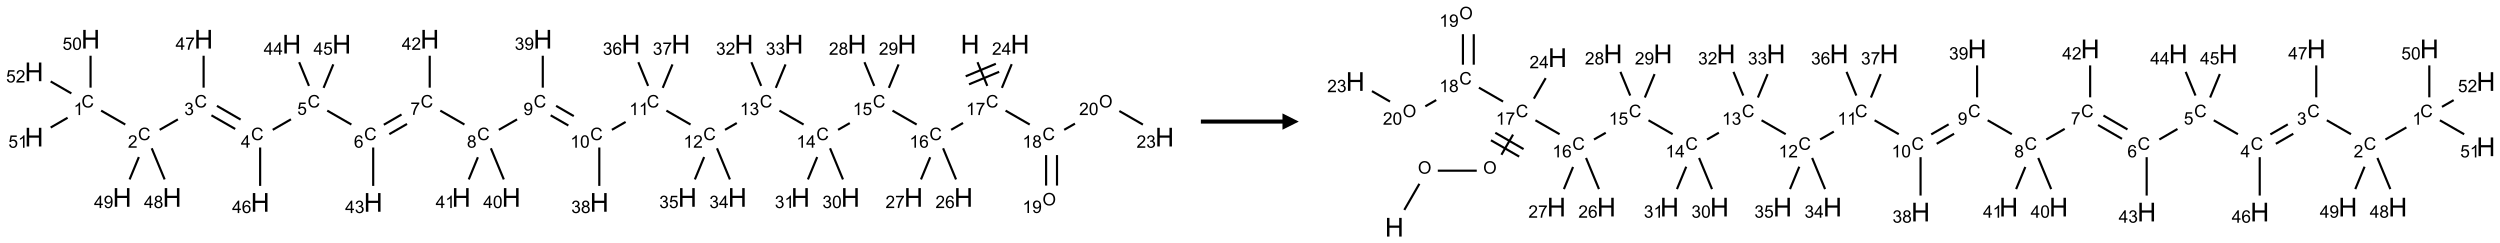<?xml version="1.0" encoding="UTF-8"?>
<svg xmlns="http://www.w3.org/2000/svg" xmlns:xlink="http://www.w3.org/1999/xlink" width="1532" height="149" viewBox="0 0 1532 149">
<defs>
<g>
<g id="glyph-0-0">
<path d="M 2 0 L 2 -10 L 10 -10 L 10 0 Z M 2.25 -0.25 L 9.75 -0.25 L 9.75 -9.75 L 2.25 -9.75 Z M 2.25 -0.25 "/>
</g>
<g id="glyph-0-1">
<path d="M 1.281 0 L 1.281 -11.453 L 2.797 -11.453 L 2.797 -6.75 L 8.75 -6.75 L 8.75 -11.453 L 10.266 -11.453 L 10.266 0 L 8.75 0 L 8.75 -5.398 L 2.797 -5.398 L 2.797 0 Z M 1.281 0 "/>
</g>
<g id="glyph-1-0">
<path d="M 1.332 0 L 1.332 -6.668 L 6.668 -6.668 L 6.668 0 Z M 1.5 -0.168 L 6.5 -0.168 L 6.5 -6.5 L 1.5 -6.5 Z M 1.5 -0.168 "/>
</g>
<g id="glyph-1-1">
<path d="M 6.27 -2.676 L 7.281 -2.422 C 7.07 -1.594 6.688 -0.961 6.137 -0.523 C 5.586 -0.086 4.914 0.129 4.121 0.129 C 3.297 0.129 2.629 -0.039 2.113 -0.371 C 1.598 -0.707 1.203 -1.191 0.934 -1.828 C 0.664 -2.465 0.531 -3.145 0.531 -3.875 C 0.531 -4.672 0.684 -5.363 0.988 -5.957 C 1.293 -6.547 1.723 -6.996 2.285 -7.305 C 2.844 -7.613 3.461 -7.766 4.137 -7.766 C 4.898 -7.766 5.543 -7.57 6.062 -7.184 C 6.582 -6.793 6.945 -6.246 7.152 -5.543 L 6.156 -5.309 C 5.98 -5.863 5.723 -6.266 5.387 -6.52 C 5.051 -6.773 4.625 -6.902 4.113 -6.902 C 3.527 -6.902 3.039 -6.762 2.645 -6.48 C 2.25 -6.199 1.973 -5.82 1.812 -5.348 C 1.652 -4.871 1.574 -4.383 1.574 -3.879 C 1.574 -3.23 1.668 -2.664 1.855 -2.18 C 2.047 -1.695 2.34 -1.332 2.738 -1.094 C 3.137 -0.855 3.57 -0.734 4.035 -0.734 C 4.602 -0.734 5.082 -0.898 5.473 -1.223 C 5.867 -1.551 6.133 -2.035 6.27 -2.676 Z M 6.27 -2.676 "/>
</g>
<g id="glyph-1-2">
<path d="M 3.973 0 L 3.035 0 L 3.035 -5.973 C 2.809 -5.758 2.516 -5.543 2.148 -5.328 C 1.781 -5.113 1.453 -4.953 1.16 -4.844 L 1.16 -5.75 C 1.684 -5.996 2.145 -6.297 2.535 -6.645 C 2.93 -6.996 3.207 -7.336 3.371 -7.668 L 3.973 -7.668 Z M 3.973 0 "/>
</g>
<g id="glyph-1-3">
<path d="M 0.504 -6.637 L 0.504 -7.535 L 5.449 -7.535 L 5.449 -6.809 C 4.961 -6.289 4.48 -5.602 4.004 -4.746 C 3.527 -3.887 3.156 -3.004 2.895 -2.098 C 2.707 -1.461 2.59 -0.762 2.535 0 L 1.574 0 C 1.582 -0.602 1.703 -1.328 1.926 -2.176 C 2.152 -3.027 2.477 -3.848 2.898 -4.637 C 3.32 -5.426 3.77 -6.094 4.246 -6.637 Z M 0.504 -6.637 "/>
</g>
<g id="glyph-1-4">
<path d="M 5.309 -5.766 L 4.375 -5.691 C 4.293 -6.059 4.172 -6.328 4.02 -6.496 C 3.766 -6.762 3.453 -6.895 3.082 -6.895 C 2.785 -6.895 2.523 -6.812 2.297 -6.645 C 2 -6.43 1.77 -6.117 1.598 -5.703 C 1.43 -5.289 1.34 -4.703 1.332 -3.938 C 1.559 -4.281 1.836 -4.535 2.16 -4.703 C 2.488 -4.871 2.828 -4.953 3.188 -4.953 C 3.812 -4.953 4.344 -4.723 4.785 -4.262 C 5.223 -3.801 5.441 -3.207 5.441 -2.48 C 5.441 -2 5.34 -1.555 5.133 -1.145 C 4.926 -0.73 4.641 -0.418 4.281 -0.199 C 3.922 0.02 3.512 0.129 3.051 0.129 C 2.27 0.129 1.633 -0.156 1.141 -0.73 C 0.648 -1.305 0.402 -2.254 0.402 -3.574 C 0.402 -5.051 0.672 -6.121 1.219 -6.793 C 1.695 -7.375 2.336 -7.668 3.141 -7.668 C 3.742 -7.668 4.234 -7.5 4.617 -7.16 C 5 -6.824 5.23 -6.359 5.309 -5.766 Z M 1.48 -2.473 C 1.48 -2.152 1.547 -1.844 1.684 -1.547 C 1.82 -1.25 2.016 -1.027 2.262 -0.871 C 2.508 -0.719 2.766 -0.641 3.035 -0.641 C 3.434 -0.641 3.773 -0.801 4.059 -1.121 C 4.344 -1.441 4.484 -1.875 4.484 -2.422 C 4.484 -2.949 4.344 -3.367 4.062 -3.668 C 3.781 -3.973 3.426 -4.125 3 -4.125 C 2.578 -4.125 2.219 -3.973 1.922 -3.668 C 1.625 -3.363 1.48 -2.969 1.48 -2.473 Z M 1.48 -2.473 "/>
</g>
<g id="glyph-1-5">
<path d="M 0.441 -2 L 1.426 -2.082 C 1.5 -1.605 1.668 -1.242 1.934 -1.004 C 2.199 -0.762 2.52 -0.641 2.895 -0.641 C 3.348 -0.641 3.73 -0.812 4.043 -1.152 C 4.355 -1.492 4.512 -1.941 4.512 -2.504 C 4.512 -3.039 4.359 -3.461 4.059 -3.77 C 3.758 -4.078 3.367 -4.234 2.879 -4.234 C 2.578 -4.234 2.305 -4.164 2.062 -4.027 C 1.82 -3.891 1.629 -3.715 1.488 -3.496 L 0.609 -3.609 L 1.348 -7.531 L 5.145 -7.531 L 5.145 -6.637 L 2.098 -6.637 L 1.688 -4.582 C 2.145 -4.902 2.625 -5.062 3.129 -5.062 C 3.797 -5.062 4.359 -4.832 4.816 -4.371 C 5.277 -3.91 5.504 -3.312 5.504 -2.59 C 5.504 -1.898 5.305 -1.301 4.902 -0.797 C 4.41 -0.18 3.742 0.129 2.895 0.129 C 2.199 0.129 1.633 -0.062 1.195 -0.453 C 0.758 -0.844 0.504 -1.359 0.441 -2 Z M 0.441 -2 "/>
</g>
<g id="glyph-1-6">
<path d="M 3.449 0 L 3.449 -1.828 L 0.137 -1.828 L 0.137 -2.688 L 3.621 -7.637 L 4.387 -7.637 L 4.387 -2.688 L 5.418 -2.688 L 5.418 -1.828 L 4.387 -1.828 L 4.387 0 Z M 3.449 -2.688 L 3.449 -6.129 L 1.059 -2.688 Z M 3.449 -2.688 "/>
</g>
<g id="glyph-1-7">
<path d="M 0.449 -2.016 L 1.387 -2.141 C 1.492 -1.609 1.676 -1.227 1.934 -0.992 C 2.191 -0.758 2.508 -0.641 2.879 -0.641 C 3.32 -0.641 3.695 -0.793 3.996 -1.098 C 4.301 -1.402 4.453 -1.781 4.453 -2.234 C 4.453 -2.664 4.312 -3.02 4.031 -3.301 C 3.75 -3.578 3.391 -3.719 2.957 -3.719 C 2.781 -3.719 2.562 -3.684 2.297 -3.613 L 2.402 -4.438 C 2.465 -4.43 2.516 -4.426 2.551 -4.426 C 2.949 -4.426 3.312 -4.531 3.629 -4.738 C 3.949 -4.949 4.109 -5.27 4.109 -5.703 C 4.109 -6.047 3.992 -6.332 3.762 -6.559 C 3.527 -6.785 3.227 -6.895 2.859 -6.895 C 2.496 -6.895 2.191 -6.781 1.949 -6.551 C 1.707 -6.324 1.547 -5.98 1.48 -5.52 L 0.543 -5.688 C 0.656 -6.316 0.918 -6.805 1.324 -7.148 C 1.73 -7.492 2.234 -7.668 2.84 -7.668 C 3.254 -7.668 3.641 -7.578 3.988 -7.398 C 4.34 -7.219 4.609 -6.977 4.793 -6.668 C 4.98 -6.359 5.074 -6.031 5.074 -5.684 C 5.074 -5.352 4.984 -5.051 4.809 -4.781 C 4.629 -4.512 4.367 -4.297 4.02 -4.137 C 4.473 -4.031 4.824 -3.816 5.074 -3.488 C 5.324 -3.16 5.449 -2.75 5.449 -2.254 C 5.449 -1.59 5.203 -1.023 4.719 -0.559 C 4.234 -0.098 3.617 0.137 2.875 0.137 C 2.203 0.137 1.648 -0.062 1.207 -0.465 C 0.762 -0.863 0.512 -1.379 0.449 -2.016 Z M 0.449 -2.016 "/>
</g>
<g id="glyph-1-8">
<path d="M 5.371 -0.902 L 5.371 0 L 0.324 0 C 0.316 -0.227 0.352 -0.441 0.434 -0.652 C 0.562 -0.996 0.766 -1.332 1.051 -1.668 C 1.332 -2 1.742 -2.387 2.277 -2.824 C 3.105 -3.504 3.668 -4.043 3.957 -4.441 C 4.25 -4.84 4.395 -5.215 4.395 -5.566 C 4.395 -5.938 4.262 -6.254 3.996 -6.508 C 3.73 -6.762 3.387 -6.891 2.957 -6.891 C 2.508 -6.891 2.145 -6.754 1.875 -6.484 C 1.605 -6.215 1.469 -5.84 1.465 -5.359 L 0.5 -5.457 C 0.566 -6.176 0.812 -6.727 1.246 -7.102 C 1.676 -7.477 2.254 -7.668 2.98 -7.668 C 3.711 -7.668 4.293 -7.465 4.719 -7.059 C 5.145 -6.652 5.359 -6.148 5.359 -5.547 C 5.359 -5.242 5.297 -4.941 5.172 -4.645 C 5.047 -4.352 4.84 -4.039 4.551 -3.715 C 4.262 -3.387 3.777 -2.938 3.105 -2.371 C 2.543 -1.898 2.18 -1.578 2.02 -1.41 C 1.859 -1.242 1.73 -1.07 1.625 -0.902 Z M 5.371 -0.902 "/>
</g>
<g id="glyph-1-9">
<path d="M 0.441 -3.766 C 0.441 -4.668 0.535 -5.395 0.723 -5.945 C 0.906 -6.496 1.184 -6.922 1.551 -7.219 C 1.918 -7.516 2.375 -7.668 2.934 -7.668 C 3.344 -7.668 3.703 -7.586 4.012 -7.418 C 4.32 -7.254 4.574 -7.016 4.777 -6.707 C 4.977 -6.395 5.137 -6.016 5.25 -5.57 C 5.363 -5.125 5.422 -4.523 5.422 -3.766 C 5.422 -2.871 5.328 -2.148 5.145 -1.598 C 4.961 -1.047 4.688 -0.621 4.32 -0.32 C 3.953 -0.02 3.492 0.129 2.934 0.129 C 2.195 0.129 1.617 -0.133 1.199 -0.66 C 0.695 -1.297 0.441 -2.332 0.441 -3.766 Z M 1.406 -3.766 C 1.406 -2.512 1.555 -1.68 1.848 -1.262 C 2.141 -0.848 2.5 -0.641 2.934 -0.641 C 3.363 -0.641 3.727 -0.848 4.02 -1.266 C 4.312 -1.684 4.457 -2.516 4.457 -3.766 C 4.457 -5.023 4.312 -5.859 4.02 -6.27 C 3.727 -6.684 3.359 -6.891 2.922 -6.891 C 2.492 -6.891 2.148 -6.707 1.891 -6.344 C 1.566 -5.879 1.406 -5.02 1.406 -3.766 Z M 1.406 -3.766 "/>
</g>
<g id="glyph-1-10">
<path d="M 0.582 -1.766 L 1.484 -1.848 C 1.562 -1.426 1.707 -1.117 1.922 -0.926 C 2.137 -0.734 2.414 -0.641 2.75 -0.641 C 3.039 -0.641 3.289 -0.707 3.508 -0.84 C 3.727 -0.973 3.902 -1.148 4.043 -1.367 C 4.18 -1.586 4.297 -1.887 4.391 -2.262 C 4.484 -2.637 4.531 -3.016 4.531 -3.406 C 4.531 -3.449 4.531 -3.512 4.527 -3.594 C 4.34 -3.297 4.082 -3.055 3.758 -2.867 C 3.434 -2.68 3.082 -2.59 2.703 -2.59 C 2.07 -2.59 1.535 -2.816 1.098 -3.277 C 0.66 -3.734 0.441 -4.34 0.441 -5.09 C 0.441 -5.863 0.672 -6.484 1.129 -6.957 C 1.586 -7.43 2.156 -7.668 2.844 -7.668 C 3.34 -7.668 3.793 -7.531 4.207 -7.266 C 4.617 -7 4.93 -6.617 5.145 -6.121 C 5.355 -5.629 5.465 -4.91 5.465 -3.973 C 5.465 -2.996 5.359 -2.223 5.145 -1.645 C 4.934 -1.066 4.617 -0.625 4.199 -0.324 C 3.781 -0.02 3.293 0.129 2.73 0.129 C 2.133 0.129 1.645 -0.035 1.266 -0.367 C 0.887 -0.699 0.66 -1.164 0.582 -1.766 Z M 4.422 -5.137 C 4.422 -5.676 4.277 -6.102 3.992 -6.418 C 3.707 -6.734 3.359 -6.891 2.957 -6.891 C 2.543 -6.891 2.18 -6.719 1.871 -6.379 C 1.562 -6.039 1.406 -5.598 1.406 -5.059 C 1.406 -4.57 1.555 -4.176 1.848 -3.871 C 2.141 -3.566 2.5 -3.418 2.934 -3.418 C 3.367 -3.418 3.723 -3.57 4.004 -3.871 C 4.281 -4.176 4.422 -4.598 4.422 -5.137 Z M 4.422 -5.137 "/>
</g>
<g id="glyph-1-11">
<path d="M 1.887 -4.141 C 1.496 -4.281 1.207 -4.484 1.02 -4.75 C 0.832 -5.016 0.738 -5.328 0.738 -5.699 C 0.738 -6.254 0.938 -6.719 1.34 -7.098 C 1.738 -7.477 2.27 -7.668 2.934 -7.668 C 3.598 -7.668 4.137 -7.473 4.543 -7.086 C 4.949 -6.699 5.152 -6.227 5.152 -5.672 C 5.152 -5.316 5.059 -5.008 4.871 -4.746 C 4.688 -4.484 4.406 -4.281 4.027 -4.141 C 4.496 -3.988 4.852 -3.742 5.098 -3.402 C 5.34 -3.062 5.465 -2.656 5.465 -2.184 C 5.465 -1.531 5.234 -0.98 4.77 -0.535 C 4.309 -0.09 3.703 0.129 2.949 0.129 C 2.195 0.129 1.586 -0.094 1.125 -0.539 C 0.664 -0.984 0.434 -1.543 0.434 -2.207 C 0.434 -2.703 0.559 -3.121 0.809 -3.457 C 1.062 -3.793 1.422 -4.02 1.887 -4.141 Z M 1.699 -5.73 C 1.699 -5.367 1.812 -5.074 2.047 -4.844 C 2.281 -4.613 2.582 -4.5 2.953 -4.5 C 3.312 -4.5 3.609 -4.613 3.84 -4.84 C 4.07 -5.066 4.188 -5.348 4.188 -5.676 C 4.188 -6.02 4.07 -6.309 3.832 -6.543 C 3.594 -6.777 3.297 -6.895 2.941 -6.895 C 2.586 -6.895 2.289 -6.781 2.051 -6.551 C 1.816 -6.324 1.699 -6.047 1.699 -5.73 Z M 1.395 -2.203 C 1.395 -1.938 1.461 -1.676 1.586 -1.426 C 1.711 -1.176 1.902 -0.984 2.152 -0.848 C 2.402 -0.711 2.672 -0.641 2.957 -0.641 C 3.406 -0.641 3.777 -0.785 4.066 -1.074 C 4.359 -1.363 4.504 -1.727 4.504 -2.172 C 4.504 -2.625 4.355 -2.996 4.055 -3.293 C 3.754 -3.586 3.379 -3.734 2.926 -3.734 C 2.484 -3.734 2.121 -3.59 1.832 -3.297 C 1.543 -3.004 1.395 -2.641 1.395 -2.203 Z M 1.395 -2.203 "/>
</g>
<g id="glyph-1-12">
<path d="M 0.516 -3.719 C 0.516 -4.984 0.855 -5.977 1.535 -6.695 C 2.215 -7.414 3.094 -7.77 4.172 -7.77 C 4.875 -7.77 5.512 -7.602 6.078 -7.266 C 6.645 -6.93 7.074 -6.461 7.371 -5.855 C 7.668 -5.254 7.816 -4.57 7.816 -3.809 C 7.816 -3.035 7.66 -2.34 7.348 -1.73 C 7.035 -1.117 6.594 -0.656 6.02 -0.34 C 5.449 -0.027 4.828 0.129 4.168 0.129 C 3.449 0.129 2.805 -0.043 2.238 -0.391 C 1.672 -0.738 1.246 -1.211 0.953 -1.812 C 0.66 -2.414 0.516 -3.047 0.516 -3.719 Z M 1.559 -3.703 C 1.559 -2.781 1.805 -2.059 2.301 -1.527 C 2.793 -1 3.414 -0.734 4.16 -0.734 C 4.922 -0.734 5.547 -1 6.039 -1.535 C 6.531 -2.07 6.777 -2.828 6.777 -3.812 C 6.777 -4.434 6.672 -4.977 6.461 -5.441 C 6.25 -5.902 5.945 -6.262 5.539 -6.52 C 5.133 -6.773 4.68 -6.902 4.176 -6.902 C 3.461 -6.902 2.848 -6.656 2.332 -6.164 C 1.816 -5.672 1.559 -4.852 1.559 -3.703 Z M 1.559 -3.703 "/>
</g>
</g>
</defs>
<path fill="none" stroke-width="0.033" stroke-linecap="butt" stroke-linejoin="miter" stroke="rgb(0%, 0%, 0%)" stroke-opacity="1" stroke-miterlimit="10" d="M 14.454 0.352 L 14.604 0.715 " transform="matrix(40, 0, 0, 40, 20.854, 24.035)"/>
<path fill="none" stroke-width="0.033" stroke-linecap="butt" stroke-linejoin="miter" stroke="rgb(0%, 0%, 0%)" stroke-opacity="1" stroke-miterlimit="10" d="M 14.324 0.691 L 14.786 0.499 " transform="matrix(40, 0, 0, 40, 20.854, 24.035)"/>
<path fill="none" stroke-width="0.033" stroke-linecap="butt" stroke-linejoin="miter" stroke="rgb(0%, 0%, 0%)" stroke-opacity="1" stroke-miterlimit="10" d="M 14.273 0.568 L 14.735 0.376 " transform="matrix(40, 0, 0, 40, 20.854, 24.035)"/>
<path fill="none" stroke-width="0.033" stroke-linecap="butt" stroke-linejoin="miter" stroke="rgb(0%, 0%, 0%)" stroke-opacity="1" stroke-miterlimit="10" d="M 14.232 1.283 L 14.05 1.388 " transform="matrix(40, 0, 0, 40, 20.854, 24.035)"/>
<path fill="none" stroke-width="0.033" stroke-linecap="butt" stroke-linejoin="miter" stroke="rgb(0%, 0%, 0%)" stroke-opacity="1" stroke-miterlimit="10" d="M 13.522 1.307 L 13.152 1.094 " transform="matrix(40, 0, 0, 40, 20.854, 24.035)"/>
<path fill="none" stroke-width="0.033" stroke-linecap="butt" stroke-linejoin="miter" stroke="rgb(0%, 0%, 0%)" stroke-opacity="1" stroke-miterlimit="10" d="M 12.497 1.285 L 12.318 1.388 " transform="matrix(40, 0, 0, 40, 20.854, 24.035)"/>
<path fill="none" stroke-width="0.033" stroke-linecap="butt" stroke-linejoin="miter" stroke="rgb(0%, 0%, 0%)" stroke-opacity="1" stroke-miterlimit="10" d="M 11.79 1.307 L 11.42 1.094 " transform="matrix(40, 0, 0, 40, 20.854, 24.035)"/>
<path fill="none" stroke-width="0.033" stroke-linecap="butt" stroke-linejoin="miter" stroke="rgb(0%, 0%, 0%)" stroke-opacity="1" stroke-miterlimit="10" d="M 10.766 1.284 L 10.586 1.388 " transform="matrix(40, 0, 0, 40, 20.854, 24.035)"/>
<path fill="none" stroke-width="0.033" stroke-linecap="butt" stroke-linejoin="miter" stroke="rgb(0%, 0%, 0%)" stroke-opacity="1" stroke-miterlimit="10" d="M 10.058 1.307 L 9.688 1.094 " transform="matrix(40, 0, 0, 40, 20.854, 24.035)"/>
<path fill="none" stroke-width="0.033" stroke-linecap="butt" stroke-linejoin="miter" stroke="rgb(0%, 0%, 0%)" stroke-opacity="1" stroke-miterlimit="10" d="M 9.063 1.267 L 8.853 1.388 " transform="matrix(40, 0, 0, 40, 20.854, 24.035)"/>
<path fill="none" stroke-width="0.033" stroke-linecap="butt" stroke-linejoin="miter" stroke="rgb(0%, 0%, 0%)" stroke-opacity="1" stroke-miterlimit="10" d="M 8.269 1.178 L 7.998 1.021 " transform="matrix(40, 0, 0, 40, 20.854, 24.035)"/>
<path fill="none" stroke-width="0.033" stroke-linecap="butt" stroke-linejoin="miter" stroke="rgb(0%, 0%, 0%)" stroke-opacity="1" stroke-miterlimit="10" d="M 8.186 1.322 L 7.915 1.166 " transform="matrix(40, 0, 0, 40, 20.854, 24.035)"/>
<path fill="none" stroke-width="0.033" stroke-linecap="butt" stroke-linejoin="miter" stroke="rgb(0%, 0%, 0%)" stroke-opacity="1" stroke-miterlimit="10" d="M 7.4 1.228 L 7.121 1.388 " transform="matrix(40, 0, 0, 40, 20.854, 24.035)"/>
<path fill="none" stroke-width="0.033" stroke-linecap="butt" stroke-linejoin="miter" stroke="rgb(0%, 0%, 0%)" stroke-opacity="1" stroke-miterlimit="10" d="M 6.594 1.307 L 6.224 1.094 " transform="matrix(40, 0, 0, 40, 20.854, 24.035)"/>
<path fill="none" stroke-width="0.033" stroke-linecap="butt" stroke-linejoin="miter" stroke="rgb(0%, 0%, 0%)" stroke-opacity="1" stroke-miterlimit="10" d="M 5.63 1.153 L 5.359 1.31 " transform="matrix(40, 0, 0, 40, 20.854, 24.035)"/>
<path fill="none" stroke-width="0.033" stroke-linecap="butt" stroke-linejoin="miter" stroke="rgb(0%, 0%, 0%)" stroke-opacity="1" stroke-miterlimit="10" d="M 5.714 1.298 L 5.443 1.454 " transform="matrix(40, 0, 0, 40, 20.854, 24.035)"/>
<path fill="none" stroke-width="0.033" stroke-linecap="butt" stroke-linejoin="miter" stroke="rgb(0%, 0%, 0%)" stroke-opacity="1" stroke-miterlimit="10" d="M 4.862 1.307 L 4.492 1.094 " transform="matrix(40, 0, 0, 40, 20.854, 24.035)"/>
<path fill="none" stroke-width="0.033" stroke-linecap="butt" stroke-linejoin="miter" stroke="rgb(0%, 0%, 0%)" stroke-opacity="1" stroke-miterlimit="10" d="M 3.936 1.227 L 3.657 1.388 " transform="matrix(40, 0, 0, 40, 20.854, 24.035)"/>
<path fill="none" stroke-width="0.033" stroke-linecap="butt" stroke-linejoin="miter" stroke="rgb(0%, 0%, 0%)" stroke-opacity="1" stroke-miterlimit="10" d="M 3.165 1.231 L 2.802 1.021 " transform="matrix(40, 0, 0, 40, 20.854, 24.035)"/>
<path fill="none" stroke-width="0.033" stroke-linecap="butt" stroke-linejoin="miter" stroke="rgb(0%, 0%, 0%)" stroke-opacity="1" stroke-miterlimit="10" d="M 3.082 1.375 L 2.718 1.166 " transform="matrix(40, 0, 0, 40, 20.854, 24.035)"/>
<path fill="none" stroke-width="0.033" stroke-linecap="butt" stroke-linejoin="miter" stroke="rgb(0%, 0%, 0%)" stroke-opacity="1" stroke-miterlimit="10" d="M 2.204 1.228 L 1.925 1.388 " transform="matrix(40, 0, 0, 40, 20.854, 24.035)"/>
<path fill="none" stroke-width="0.033" stroke-linecap="butt" stroke-linejoin="miter" stroke="rgb(0%, 0%, 0%)" stroke-opacity="1" stroke-miterlimit="10" d="M 1.398 1.307 L 1.028 1.094 " transform="matrix(40, 0, 0, 40, 20.854, 24.035)"/>
<path fill="none" stroke-width="0.033" stroke-linecap="butt" stroke-linejoin="miter" stroke="rgb(0%, 0%, 0%)" stroke-opacity="1" stroke-miterlimit="10" d="M 0.866 0.742 L 0.866 0.253 " transform="matrix(40, 0, 0, 40, 20.854, 24.035)"/>
<path fill="none" stroke-width="0.033" stroke-linecap="butt" stroke-linejoin="miter" stroke="rgb(0%, 0%, 0%)" stroke-opacity="1" stroke-miterlimit="10" d="M 0.514 1.203 L 0.255 1.353 " transform="matrix(40, 0, 0, 40, 20.854, 24.035)"/>
<path fill="none" stroke-width="0.033" stroke-linecap="butt" stroke-linejoin="miter" stroke="rgb(0%, 0%, 0%)" stroke-opacity="1" stroke-miterlimit="10" d="M 0.572 0.83 L 0.255 0.647 " transform="matrix(40, 0, 0, 40, 20.854, 24.035)"/>
<path fill="none" stroke-width="0.033" stroke-linecap="butt" stroke-linejoin="miter" stroke="rgb(0%, 0%, 0%)" stroke-opacity="1" stroke-miterlimit="10" d="M 1.803 1.671 L 2.001 2.148 " transform="matrix(40, 0, 0, 40, 20.854, 24.035)"/>
<path fill="none" stroke-width="0.033" stroke-linecap="butt" stroke-linejoin="miter" stroke="rgb(0%, 0%, 0%)" stroke-opacity="1" stroke-miterlimit="10" d="M 1.606 1.805 L 1.464 2.148 " transform="matrix(40, 0, 0, 40, 20.854, 24.035)"/>
<path fill="none" stroke-width="0.033" stroke-linecap="butt" stroke-linejoin="miter" stroke="rgb(0%, 0%, 0%)" stroke-opacity="1" stroke-miterlimit="10" d="M 2.598 0.742 L 2.598 0.253 " transform="matrix(40, 0, 0, 40, 20.854, 24.035)"/>
<path fill="none" stroke-width="0.033" stroke-linecap="butt" stroke-linejoin="miter" stroke="rgb(0%, 0%, 0%)" stroke-opacity="1" stroke-miterlimit="10" d="M 3.464 1.659 L 3.464 2.247 " transform="matrix(40, 0, 0, 40, 20.854, 24.035)"/>
<path fill="none" stroke-width="0.033" stroke-linecap="butt" stroke-linejoin="miter" stroke="rgb(0%, 0%, 0%)" stroke-opacity="1" stroke-miterlimit="10" d="M 4.212 0.715 L 4.062 0.352 " transform="matrix(40, 0, 0, 40, 20.854, 24.035)"/>
<path fill="none" stroke-width="0.033" stroke-linecap="butt" stroke-linejoin="miter" stroke="rgb(0%, 0%, 0%)" stroke-opacity="1" stroke-miterlimit="10" d="M 4.436 0.745 L 4.585 0.385 " transform="matrix(40, 0, 0, 40, 20.854, 24.035)"/>
<path fill="none" stroke-width="0.033" stroke-linecap="butt" stroke-linejoin="miter" stroke="rgb(0%, 0%, 0%)" stroke-opacity="1" stroke-miterlimit="10" d="M 5.196 1.659 L 5.196 2.247 " transform="matrix(40, 0, 0, 40, 20.854, 24.035)"/>
<path fill="none" stroke-width="0.033" stroke-linecap="butt" stroke-linejoin="miter" stroke="rgb(0%, 0%, 0%)" stroke-opacity="1" stroke-miterlimit="10" d="M 6.062 0.742 L 6.062 0.253 " transform="matrix(40, 0, 0, 40, 20.854, 24.035)"/>
<path fill="none" stroke-width="0.033" stroke-linecap="butt" stroke-linejoin="miter" stroke="rgb(0%, 0%, 0%)" stroke-opacity="1" stroke-miterlimit="10" d="M 6.999 1.671 L 7.197 2.148 " transform="matrix(40, 0, 0, 40, 20.854, 24.035)"/>
<path fill="none" stroke-width="0.033" stroke-linecap="butt" stroke-linejoin="miter" stroke="rgb(0%, 0%, 0%)" stroke-opacity="1" stroke-miterlimit="10" d="M 6.8 1.808 L 6.66 2.148 " transform="matrix(40, 0, 0, 40, 20.854, 24.035)"/>
<path fill="none" stroke-width="0.033" stroke-linecap="butt" stroke-linejoin="miter" stroke="rgb(0%, 0%, 0%)" stroke-opacity="1" stroke-miterlimit="10" d="M 7.794 0.742 L 7.794 0.253 " transform="matrix(40, 0, 0, 40, 20.854, 24.035)"/>
<path fill="none" stroke-width="0.033" stroke-linecap="butt" stroke-linejoin="miter" stroke="rgb(0%, 0%, 0%)" stroke-opacity="1" stroke-miterlimit="10" d="M 8.66 1.659 L 8.66 2.247 " transform="matrix(40, 0, 0, 40, 20.854, 24.035)"/>
<path fill="none" stroke-width="0.033" stroke-linecap="butt" stroke-linejoin="miter" stroke="rgb(0%, 0%, 0%)" stroke-opacity="1" stroke-miterlimit="10" d="M 9.408 0.715 L 9.258 0.352 " transform="matrix(40, 0, 0, 40, 20.854, 24.035)"/>
<path fill="none" stroke-width="0.033" stroke-linecap="butt" stroke-linejoin="miter" stroke="rgb(0%, 0%, 0%)" stroke-opacity="1" stroke-miterlimit="10" d="M 9.632 0.745 L 9.781 0.386 " transform="matrix(40, 0, 0, 40, 20.854, 24.035)"/>
<path fill="none" stroke-width="0.033" stroke-linecap="butt" stroke-linejoin="miter" stroke="rgb(0%, 0%, 0%)" stroke-opacity="1" stroke-miterlimit="10" d="M 10.463 1.671 L 10.661 2.148 " transform="matrix(40, 0, 0, 40, 20.854, 24.035)"/>
<path fill="none" stroke-width="0.033" stroke-linecap="butt" stroke-linejoin="miter" stroke="rgb(0%, 0%, 0%)" stroke-opacity="1" stroke-miterlimit="10" d="M 10.266 1.805 L 10.124 2.148 " transform="matrix(40, 0, 0, 40, 20.854, 24.035)"/>
<path fill="none" stroke-width="0.033" stroke-linecap="butt" stroke-linejoin="miter" stroke="rgb(0%, 0%, 0%)" stroke-opacity="1" stroke-miterlimit="10" d="M 11.14 0.715 L 10.99 0.352 " transform="matrix(40, 0, 0, 40, 20.854, 24.035)"/>
<path fill="none" stroke-width="0.033" stroke-linecap="butt" stroke-linejoin="miter" stroke="rgb(0%, 0%, 0%)" stroke-opacity="1" stroke-miterlimit="10" d="M 11.364 0.745 L 11.513 0.386 " transform="matrix(40, 0, 0, 40, 20.854, 24.035)"/>
<path fill="none" stroke-width="0.033" stroke-linecap="butt" stroke-linejoin="miter" stroke="rgb(0%, 0%, 0%)" stroke-opacity="1" stroke-miterlimit="10" d="M 12.195 1.671 L 12.393 2.148 " transform="matrix(40, 0, 0, 40, 20.854, 24.035)"/>
<path fill="none" stroke-width="0.033" stroke-linecap="butt" stroke-linejoin="miter" stroke="rgb(0%, 0%, 0%)" stroke-opacity="1" stroke-miterlimit="10" d="M 11.998 1.805 L 11.856 2.148 " transform="matrix(40, 0, 0, 40, 20.854, 24.035)"/>
<path fill="none" stroke-width="0.033" stroke-linecap="butt" stroke-linejoin="miter" stroke="rgb(0%, 0%, 0%)" stroke-opacity="1" stroke-miterlimit="10" d="M 12.872 0.715 L 12.722 0.352 " transform="matrix(40, 0, 0, 40, 20.854, 24.035)"/>
<path fill="none" stroke-width="0.033" stroke-linecap="butt" stroke-linejoin="miter" stroke="rgb(0%, 0%, 0%)" stroke-opacity="1" stroke-miterlimit="10" d="M 13.096 0.745 L 13.245 0.386 " transform="matrix(40, 0, 0, 40, 20.854, 24.035)"/>
<path fill="none" stroke-width="0.033" stroke-linecap="butt" stroke-linejoin="miter" stroke="rgb(0%, 0%, 0%)" stroke-opacity="1" stroke-miterlimit="10" d="M 13.927 1.671 L 14.125 2.148 " transform="matrix(40, 0, 0, 40, 20.854, 24.035)"/>
<path fill="none" stroke-width="0.033" stroke-linecap="butt" stroke-linejoin="miter" stroke="rgb(0%, 0%, 0%)" stroke-opacity="1" stroke-miterlimit="10" d="M 13.729 1.808 L 13.588 2.148 " transform="matrix(40, 0, 0, 40, 20.854, 24.035)"/>
<path fill="none" stroke-width="0.033" stroke-linecap="butt" stroke-linejoin="miter" stroke="rgb(0%, 0%, 0%)" stroke-opacity="1" stroke-miterlimit="10" d="M 14.884 1.094 L 15.254 1.307 " transform="matrix(40, 0, 0, 40, 20.854, 24.035)"/>
<path fill="none" stroke-width="0.033" stroke-linecap="butt" stroke-linejoin="miter" stroke="rgb(0%, 0%, 0%)" stroke-opacity="1" stroke-miterlimit="10" d="M 15.505 1.775 L 15.505 2.242 " transform="matrix(40, 0, 0, 40, 20.854, 24.035)"/>
<path fill="none" stroke-width="0.033" stroke-linecap="butt" stroke-linejoin="miter" stroke="rgb(0%, 0%, 0%)" stroke-opacity="1" stroke-miterlimit="10" d="M 15.672 1.775 L 15.672 2.242 " transform="matrix(40, 0, 0, 40, 20.854, 24.035)"/>
<path fill="none" stroke-width="0.033" stroke-linecap="butt" stroke-linejoin="miter" stroke="rgb(0%, 0%, 0%)" stroke-opacity="1" stroke-miterlimit="10" d="M 15.782 1.388 L 15.947 1.293 " transform="matrix(40, 0, 0, 40, 20.854, 24.035)"/>
<path fill="none" stroke-width="0.033" stroke-linecap="butt" stroke-linejoin="miter" stroke="rgb(0%, 0%, 0%)" stroke-opacity="1" stroke-miterlimit="10" d="M 16.627 1.1 L 16.988 1.308 " transform="matrix(40, 0, 0, 40, 20.854, 24.035)"/>
<path fill="none" stroke-width="0.033" stroke-linecap="butt" stroke-linejoin="miter" stroke="rgb(0%, 0%, 0%)" stroke-opacity="1" stroke-miterlimit="10" d="M 14.828 0.745 L 14.978 0.382 " transform="matrix(40, 0, 0, 40, 20.854, 24.035)"/>
<g fill="rgb(0%, 0%, 0%)" fill-opacity="1">
<use xlink:href="#glyph-0-1" x="588.672" y="32.809"/>
</g>
<g fill="rgb(0%, 0%, 0%)" fill-opacity="1">
<use xlink:href="#glyph-1-1" x="604.156" y="65.879"/>
</g>
<g fill="rgb(0%, 0%, 0%)" fill-opacity="1">
<use xlink:href="#glyph-1-2" x="591.973" y="70.516"/>
<use xlink:href="#glyph-1-3" x="597.905" y="70.516"/>
</g>
<g fill="rgb(0%, 0%, 0%)" fill-opacity="1">
<use xlink:href="#glyph-1-1" x="569.516" y="85.879"/>
</g>
<g fill="rgb(0%, 0%, 0%)" fill-opacity="1">
<use xlink:href="#glyph-1-2" x="557.336" y="90.516"/>
<use xlink:href="#glyph-1-4" x="563.268" y="90.516"/>
</g>
<g fill="rgb(0%, 0%, 0%)" fill-opacity="1">
<use xlink:href="#glyph-1-1" x="534.875" y="65.879"/>
</g>
<g fill="rgb(0%, 0%, 0%)" fill-opacity="1">
<use xlink:href="#glyph-1-2" x="522.633" y="70.516"/>
<use xlink:href="#glyph-1-5" x="528.565" y="70.516"/>
</g>
<g fill="rgb(0%, 0%, 0%)" fill-opacity="1">
<use xlink:href="#glyph-1-1" x="500.234" y="85.879"/>
</g>
<g fill="rgb(0%, 0%, 0%)" fill-opacity="1">
<use xlink:href="#glyph-1-2" x="488.082" y="90.516"/>
<use xlink:href="#glyph-1-6" x="494.014" y="90.516"/>
</g>
<g fill="rgb(0%, 0%, 0%)" fill-opacity="1">
<use xlink:href="#glyph-1-1" x="465.594" y="65.879"/>
</g>
<g fill="rgb(0%, 0%, 0%)" fill-opacity="1">
<use xlink:href="#glyph-1-2" x="453.41" y="70.516"/>
<use xlink:href="#glyph-1-7" x="459.342" y="70.516"/>
</g>
<g fill="rgb(0%, 0%, 0%)" fill-opacity="1">
<use xlink:href="#glyph-1-1" x="430.953" y="85.879"/>
</g>
<g fill="rgb(0%, 0%, 0%)" fill-opacity="1">
<use xlink:href="#glyph-1-2" x="418.848" y="90.516"/>
<use xlink:href="#glyph-1-8" x="424.78" y="90.516"/>
</g>
<g fill="rgb(0%, 0%, 0%)" fill-opacity="1">
<use xlink:href="#glyph-1-1" x="396.312" y="65.879"/>
</g>
<g fill="rgb(0%, 0%, 0%)" fill-opacity="1">
<use xlink:href="#glyph-1-2" x="385.602" y="70.516"/>
<use xlink:href="#glyph-1-2" x="391.534" y="70.516"/>
</g>
<g fill="rgb(0%, 0%, 0%)" fill-opacity="1">
<use xlink:href="#glyph-1-1" x="361.672" y="85.879"/>
</g>
<g fill="rgb(0%, 0%, 0%)" fill-opacity="1">
<use xlink:href="#glyph-1-2" x="349.512" y="90.516"/>
<use xlink:href="#glyph-1-9" x="355.444" y="90.516"/>
</g>
<g fill="rgb(0%, 0%, 0%)" fill-opacity="1">
<use xlink:href="#glyph-1-1" x="327.031" y="65.879"/>
</g>
<g fill="rgb(0%, 0%, 0%)" fill-opacity="1">
<use xlink:href="#glyph-1-10" x="320.762" y="70.516"/>
</g>
<g fill="rgb(0%, 0%, 0%)" fill-opacity="1">
<use xlink:href="#glyph-1-1" x="292.391" y="85.879"/>
</g>
<g fill="rgb(0%, 0%, 0%)" fill-opacity="1">
<use xlink:href="#glyph-1-11" x="286.121" y="90.516"/>
</g>
<g fill="rgb(0%, 0%, 0%)" fill-opacity="1">
<use xlink:href="#glyph-1-1" x="257.746" y="65.879"/>
</g>
<g fill="rgb(0%, 0%, 0%)" fill-opacity="1">
<use xlink:href="#glyph-1-3" x="251.496" y="70.387"/>
</g>
<g fill="rgb(0%, 0%, 0%)" fill-opacity="1">
<use xlink:href="#glyph-1-1" x="223.105" y="85.879"/>
</g>
<g fill="rgb(0%, 0%, 0%)" fill-opacity="1">
<use xlink:href="#glyph-1-4" x="216.859" y="90.516"/>
</g>
<g fill="rgb(0%, 0%, 0%)" fill-opacity="1">
<use xlink:href="#glyph-1-1" x="188.465" y="65.879"/>
</g>
<g fill="rgb(0%, 0%, 0%)" fill-opacity="1">
<use xlink:href="#glyph-1-5" x="182.156" y="70.383"/>
</g>
<g fill="rgb(0%, 0%, 0%)" fill-opacity="1">
<use xlink:href="#glyph-1-1" x="153.824" y="85.879"/>
</g>
<g fill="rgb(0%, 0%, 0%)" fill-opacity="1">
<use xlink:href="#glyph-1-6" x="147.605" y="90.484"/>
</g>
<g fill="rgb(0%, 0%, 0%)" fill-opacity="1">
<use xlink:href="#glyph-1-1" x="119.184" y="65.879"/>
</g>
<g fill="rgb(0%, 0%, 0%)" fill-opacity="1">
<use xlink:href="#glyph-1-7" x="112.934" y="70.516"/>
</g>
<g fill="rgb(0%, 0%, 0%)" fill-opacity="1">
<use xlink:href="#glyph-1-1" x="84.543" y="85.879"/>
</g>
<g fill="rgb(0%, 0%, 0%)" fill-opacity="1">
<use xlink:href="#glyph-1-8" x="78.371" y="90.516"/>
</g>
<g fill="rgb(0%, 0%, 0%)" fill-opacity="1">
<use xlink:href="#glyph-1-1" x="49.902" y="65.879"/>
</g>
<g fill="rgb(0%, 0%, 0%)" fill-opacity="1">
<use xlink:href="#glyph-1-2" x="45.125" y="70.516"/>
</g>
<g fill="rgb(0%, 0%, 0%)" fill-opacity="1">
<use xlink:href="#glyph-0-1" x="49.723" y="29.762"/>
</g>
<g fill="rgb(0%, 0%, 0%)" fill-opacity="1">
<use xlink:href="#glyph-1-5" x="38.312" y="30.555"/>
<use xlink:href="#glyph-1-9" x="44.245" y="30.555"/>
</g>
<g fill="rgb(0%, 0%, 0%)" fill-opacity="1">
<use xlink:href="#glyph-0-1" x="15.082" y="89.762"/>
</g>
<g fill="rgb(0%, 0%, 0%)" fill-opacity="1">
<use xlink:href="#glyph-1-5" x="5.121" y="90.555"/>
<use xlink:href="#glyph-1-2" x="11.053" y="90.555"/>
</g>
<g fill="rgb(0%, 0%, 0%)" fill-opacity="1">
<use xlink:href="#glyph-0-1" x="15.082" y="49.762"/>
</g>
<g fill="rgb(0%, 0%, 0%)" fill-opacity="1">
<use xlink:href="#glyph-1-5" x="3.723" y="50.555"/>
<use xlink:href="#glyph-1-8" x="9.655" y="50.555"/>
</g>
<g fill="rgb(0%, 0%, 0%)" fill-opacity="1">
<use xlink:href="#glyph-0-1" x="99.672" y="126.719"/>
</g>
<g fill="rgb(0%, 0%, 0%)" fill-opacity="1">
<use xlink:href="#glyph-1-6" x="88.223" y="127.512"/>
<use xlink:href="#glyph-1-11" x="94.155" y="127.512"/>
</g>
<g fill="rgb(0%, 0%, 0%)" fill-opacity="1">
<use xlink:href="#glyph-0-1" x="69.055" y="126.719"/>
</g>
<g fill="rgb(0%, 0%, 0%)" fill-opacity="1">
<use xlink:href="#glyph-1-6" x="57.605" y="127.512"/>
<use xlink:href="#glyph-1-10" x="63.538" y="127.512"/>
</g>
<g fill="rgb(0%, 0%, 0%)" fill-opacity="1">
<use xlink:href="#glyph-0-1" x="119.004" y="29.762"/>
</g>
<g fill="rgb(0%, 0%, 0%)" fill-opacity="1">
<use xlink:href="#glyph-1-6" x="107.57" y="30.523"/>
<use xlink:href="#glyph-1-3" x="113.503" y="30.523"/>
</g>
<g fill="rgb(0%, 0%, 0%)" fill-opacity="1">
<use xlink:href="#glyph-0-1" x="153.645" y="129.762"/>
</g>
<g fill="rgb(0%, 0%, 0%)" fill-opacity="1">
<use xlink:href="#glyph-1-6" x="142.219" y="130.555"/>
<use xlink:href="#glyph-1-4" x="148.151" y="130.555"/>
</g>
<g fill="rgb(0%, 0%, 0%)" fill-opacity="1">
<use xlink:href="#glyph-0-1" x="172.98" y="32.809"/>
</g>
<g fill="rgb(0%, 0%, 0%)" fill-opacity="1">
<use xlink:href="#glyph-1-6" x="161.578" y="33.57"/>
<use xlink:href="#glyph-1-6" x="167.51" y="33.57"/>
</g>
<g fill="rgb(0%, 0%, 0%)" fill-opacity="1">
<use xlink:href="#glyph-0-1" x="203.594" y="32.809"/>
</g>
<g fill="rgb(0%, 0%, 0%)" fill-opacity="1">
<use xlink:href="#glyph-1-6" x="192.102" y="33.57"/>
<use xlink:href="#glyph-1-5" x="198.034" y="33.57"/>
</g>
<g fill="rgb(0%, 0%, 0%)" fill-opacity="1">
<use xlink:href="#glyph-0-1" x="222.926" y="129.762"/>
</g>
<g fill="rgb(0%, 0%, 0%)" fill-opacity="1">
<use xlink:href="#glyph-1-6" x="211.492" y="130.555"/>
<use xlink:href="#glyph-1-7" x="217.424" y="130.555"/>
</g>
<g fill="rgb(0%, 0%, 0%)" fill-opacity="1">
<use xlink:href="#glyph-0-1" x="257.566" y="29.762"/>
</g>
<g fill="rgb(0%, 0%, 0%)" fill-opacity="1">
<use xlink:href="#glyph-1-6" x="246.211" y="30.555"/>
<use xlink:href="#glyph-1-8" x="252.143" y="30.555"/>
</g>
<g fill="rgb(0%, 0%, 0%)" fill-opacity="1">
<use xlink:href="#glyph-0-1" x="307.516" y="126.719"/>
</g>
<g fill="rgb(0%, 0%, 0%)" fill-opacity="1">
<use xlink:href="#glyph-1-6" x="296.109" y="127.512"/>
<use xlink:href="#glyph-1-9" x="302.042" y="127.512"/>
</g>
<g fill="rgb(0%, 0%, 0%)" fill-opacity="1">
<use xlink:href="#glyph-0-1" x="276.902" y="126.719"/>
</g>
<g fill="rgb(0%, 0%, 0%)" fill-opacity="1">
<use xlink:href="#glyph-1-6" x="266.941" y="127.512"/>
<use xlink:href="#glyph-1-2" x="272.874" y="127.512"/>
</g>
<g fill="rgb(0%, 0%, 0%)" fill-opacity="1">
<use xlink:href="#glyph-0-1" x="326.852" y="29.762"/>
</g>
<g fill="rgb(0%, 0%, 0%)" fill-opacity="1">
<use xlink:href="#glyph-1-7" x="315.402" y="30.555"/>
<use xlink:href="#glyph-1-10" x="321.335" y="30.555"/>
</g>
<g fill="rgb(0%, 0%, 0%)" fill-opacity="1">
<use xlink:href="#glyph-0-1" x="361.492" y="129.762"/>
</g>
<g fill="rgb(0%, 0%, 0%)" fill-opacity="1">
<use xlink:href="#glyph-1-7" x="350.043" y="130.555"/>
<use xlink:href="#glyph-1-11" x="355.975" y="130.555"/>
</g>
<g fill="rgb(0%, 0%, 0%)" fill-opacity="1">
<use xlink:href="#glyph-0-1" x="380.824" y="32.809"/>
</g>
<g fill="rgb(0%, 0%, 0%)" fill-opacity="1">
<use xlink:href="#glyph-1-7" x="369.398" y="33.602"/>
<use xlink:href="#glyph-1-4" x="375.331" y="33.602"/>
</g>
<g fill="rgb(0%, 0%, 0%)" fill-opacity="1">
<use xlink:href="#glyph-0-1" x="411.441" y="32.809"/>
</g>
<g fill="rgb(0%, 0%, 0%)" fill-opacity="1">
<use xlink:href="#glyph-1-7" x="400.008" y="33.602"/>
<use xlink:href="#glyph-1-3" x="405.94" y="33.602"/>
</g>
<g fill="rgb(0%, 0%, 0%)" fill-opacity="1">
<use xlink:href="#glyph-0-1" x="446.082" y="126.719"/>
</g>
<g fill="rgb(0%, 0%, 0%)" fill-opacity="1">
<use xlink:href="#glyph-1-7" x="434.68" y="127.512"/>
<use xlink:href="#glyph-1-6" x="440.612" y="127.512"/>
</g>
<g fill="rgb(0%, 0%, 0%)" fill-opacity="1">
<use xlink:href="#glyph-0-1" x="415.465" y="126.719"/>
</g>
<g fill="rgb(0%, 0%, 0%)" fill-opacity="1">
<use xlink:href="#glyph-1-7" x="403.977" y="127.512"/>
<use xlink:href="#glyph-1-5" x="409.909" y="127.512"/>
</g>
<g fill="rgb(0%, 0%, 0%)" fill-opacity="1">
<use xlink:href="#glyph-0-1" x="450.105" y="32.809"/>
</g>
<g fill="rgb(0%, 0%, 0%)" fill-opacity="1">
<use xlink:href="#glyph-1-7" x="438.75" y="33.602"/>
<use xlink:href="#glyph-1-8" x="444.682" y="33.602"/>
</g>
<g fill="rgb(0%, 0%, 0%)" fill-opacity="1">
<use xlink:href="#glyph-0-1" x="480.723" y="32.809"/>
</g>
<g fill="rgb(0%, 0%, 0%)" fill-opacity="1">
<use xlink:href="#glyph-1-7" x="469.289" y="33.602"/>
<use xlink:href="#glyph-1-7" x="475.221" y="33.602"/>
</g>
<g fill="rgb(0%, 0%, 0%)" fill-opacity="1">
<use xlink:href="#glyph-0-1" x="515.363" y="126.719"/>
</g>
<g fill="rgb(0%, 0%, 0%)" fill-opacity="1">
<use xlink:href="#glyph-1-7" x="503.957" y="127.512"/>
<use xlink:href="#glyph-1-9" x="509.889" y="127.512"/>
</g>
<g fill="rgb(0%, 0%, 0%)" fill-opacity="1">
<use xlink:href="#glyph-0-1" x="484.746" y="126.719"/>
</g>
<g fill="rgb(0%, 0%, 0%)" fill-opacity="1">
<use xlink:href="#glyph-1-7" x="474.789" y="127.512"/>
<use xlink:href="#glyph-1-2" x="480.721" y="127.512"/>
</g>
<g fill="rgb(0%, 0%, 0%)" fill-opacity="1">
<use xlink:href="#glyph-0-1" x="519.391" y="32.809"/>
</g>
<g fill="rgb(0%, 0%, 0%)" fill-opacity="1">
<use xlink:href="#glyph-1-8" x="507.941" y="33.602"/>
<use xlink:href="#glyph-1-11" x="513.874" y="33.602"/>
</g>
<g fill="rgb(0%, 0%, 0%)" fill-opacity="1">
<use xlink:href="#glyph-0-1" x="550.004" y="32.809"/>
</g>
<g fill="rgb(0%, 0%, 0%)" fill-opacity="1">
<use xlink:href="#glyph-1-8" x="538.555" y="33.602"/>
<use xlink:href="#glyph-1-10" x="544.487" y="33.602"/>
</g>
<g fill="rgb(0%, 0%, 0%)" fill-opacity="1">
<use xlink:href="#glyph-0-1" x="584.645" y="126.719"/>
</g>
<g fill="rgb(0%, 0%, 0%)" fill-opacity="1">
<use xlink:href="#glyph-1-8" x="573.219" y="127.512"/>
<use xlink:href="#glyph-1-4" x="579.151" y="127.512"/>
</g>
<g fill="rgb(0%, 0%, 0%)" fill-opacity="1">
<use xlink:href="#glyph-0-1" x="554.031" y="126.719"/>
</g>
<g fill="rgb(0%, 0%, 0%)" fill-opacity="1">
<use xlink:href="#glyph-1-8" x="542.598" y="127.512"/>
<use xlink:href="#glyph-1-3" x="548.53" y="127.512"/>
</g>
<g fill="rgb(0%, 0%, 0%)" fill-opacity="1">
<use xlink:href="#glyph-1-1" x="638.801" y="85.879"/>
</g>
<g fill="rgb(0%, 0%, 0%)" fill-opacity="1">
<use xlink:href="#glyph-1-2" x="626.598" y="90.516"/>
<use xlink:href="#glyph-1-11" x="632.53" y="90.516"/>
</g>
<g fill="rgb(0%, 0%, 0%)" fill-opacity="1">
<use xlink:href="#glyph-1-12" x="638.816" y="125.883"/>
</g>
<g fill="rgb(0%, 0%, 0%)" fill-opacity="1">
<use xlink:href="#glyph-1-2" x="626.598" y="130.516"/>
<use xlink:href="#glyph-1-10" x="632.53" y="130.516"/>
</g>
<g fill="rgb(0%, 0%, 0%)" fill-opacity="1">
<use xlink:href="#glyph-1-12" x="673.457" y="65.883"/>
</g>
<g fill="rgb(0%, 0%, 0%)" fill-opacity="1">
<use xlink:href="#glyph-1-8" x="661.285" y="70.516"/>
<use xlink:href="#glyph-1-9" x="667.217" y="70.516"/>
</g>
<g fill="rgb(0%, 0%, 0%)" fill-opacity="1">
<use xlink:href="#glyph-0-1" x="707.902" y="89.762"/>
</g>
<g fill="rgb(0%, 0%, 0%)" fill-opacity="1">
<use xlink:href="#glyph-1-8" x="696.469" y="90.555"/>
<use xlink:href="#glyph-1-7" x="702.401" y="90.555"/>
</g>
<g fill="rgb(0%, 0%, 0%)" fill-opacity="1">
<use xlink:href="#glyph-0-1" x="619.285" y="32.809"/>
</g>
<g fill="rgb(0%, 0%, 0%)" fill-opacity="1">
<use xlink:href="#glyph-1-8" x="607.883" y="33.602"/>
<use xlink:href="#glyph-1-6" x="613.815" y="33.602"/>
</g>
<path fill-rule="nonzero" fill="rgb(0%, 0%, 0%)" fill-opacity="1" d="M 735.898 75.75 L 785.898 75.75 L 785.898 79.5 L 795.898 74.5 L 785.898 69.5 L 785.898 73.25 L 735.898 73.25 "/>
<path fill="none" stroke-width="0.033" stroke-linecap="butt" stroke-linejoin="miter" stroke="rgb(0%, 0%, 0%)" stroke-opacity="1" stroke-miterlimit="10" d="M 0.751 2.967 L 0.982 2.567 " transform="matrix(40, 0, 0, 40, 830.521, 9.959)"/>
<path fill="none" stroke-width="0.033" stroke-linecap="butt" stroke-linejoin="miter" stroke="rgb(0%, 0%, 0%)" stroke-opacity="1" stroke-miterlimit="10" d="M 1.264 2.366 L 1.861 2.366 " transform="matrix(40, 0, 0, 40, 830.521, 9.959)"/>
<path fill="none" stroke-width="0.033" stroke-linecap="butt" stroke-linejoin="miter" stroke="rgb(0%, 0%, 0%)" stroke-opacity="1" stroke-miterlimit="10" d="M 2.239 2.122 L 2.417 1.813 " transform="matrix(40, 0, 0, 40, 830.521, 9.959)"/>
<path fill="none" stroke-width="0.033" stroke-linecap="butt" stroke-linejoin="miter" stroke="rgb(0%, 0%, 0%)" stroke-opacity="1" stroke-miterlimit="10" d="M 2.578 2.035 L 2.145 1.785 " transform="matrix(40, 0, 0, 40, 830.521, 9.959)"/>
<path fill="none" stroke-width="0.033" stroke-linecap="butt" stroke-linejoin="miter" stroke="rgb(0%, 0%, 0%)" stroke-opacity="1" stroke-miterlimit="10" d="M 2.511 2.15 L 2.078 1.9 " transform="matrix(40, 0, 0, 40, 830.521, 9.959)"/>
<path fill="none" stroke-width="0.033" stroke-linecap="butt" stroke-linejoin="miter" stroke="rgb(0%, 0%, 0%)" stroke-opacity="1" stroke-miterlimit="10" d="M 2.76 1.594 L 3.13 1.807 " transform="matrix(40, 0, 0, 40, 830.521, 9.959)"/>
<path fill="none" stroke-width="0.033" stroke-linecap="butt" stroke-linejoin="miter" stroke="rgb(0%, 0%, 0%)" stroke-opacity="1" stroke-miterlimit="10" d="M 3.657 1.888 L 3.837 1.785 " transform="matrix(40, 0, 0, 40, 830.521, 9.959)"/>
<path fill="none" stroke-width="0.033" stroke-linecap="butt" stroke-linejoin="miter" stroke="rgb(0%, 0%, 0%)" stroke-opacity="1" stroke-miterlimit="10" d="M 4.492 1.594 L 4.862 1.807 " transform="matrix(40, 0, 0, 40, 830.521, 9.959)"/>
<path fill="none" stroke-width="0.033" stroke-linecap="butt" stroke-linejoin="miter" stroke="rgb(0%, 0%, 0%)" stroke-opacity="1" stroke-miterlimit="10" d="M 5.389 1.888 L 5.57 1.784 " transform="matrix(40, 0, 0, 40, 830.521, 9.959)"/>
<path fill="none" stroke-width="0.033" stroke-linecap="butt" stroke-linejoin="miter" stroke="rgb(0%, 0%, 0%)" stroke-opacity="1" stroke-miterlimit="10" d="M 6.224 1.594 L 6.594 1.807 " transform="matrix(40, 0, 0, 40, 830.521, 9.959)"/>
<path fill="none" stroke-width="0.033" stroke-linecap="butt" stroke-linejoin="miter" stroke="rgb(0%, 0%, 0%)" stroke-opacity="1" stroke-miterlimit="10" d="M 7.121 1.888 L 7.331 1.767 " transform="matrix(40, 0, 0, 40, 830.521, 9.959)"/>
<path fill="none" stroke-width="0.033" stroke-linecap="butt" stroke-linejoin="miter" stroke="rgb(0%, 0%, 0%)" stroke-opacity="1" stroke-miterlimit="10" d="M 7.956 1.594 L 8.326 1.807 " transform="matrix(40, 0, 0, 40, 830.521, 9.959)"/>
<path fill="none" stroke-width="0.033" stroke-linecap="butt" stroke-linejoin="miter" stroke="rgb(0%, 0%, 0%)" stroke-opacity="1" stroke-miterlimit="10" d="M 8.907 1.954 L 9.173 1.8 " transform="matrix(40, 0, 0, 40, 830.521, 9.959)"/>
<path fill="none" stroke-width="0.033" stroke-linecap="butt" stroke-linejoin="miter" stroke="rgb(0%, 0%, 0%)" stroke-opacity="1" stroke-miterlimit="10" d="M 8.823 1.81 L 9.09 1.656 " transform="matrix(40, 0, 0, 40, 830.521, 9.959)"/>
<path fill="none" stroke-width="0.033" stroke-linecap="butt" stroke-linejoin="miter" stroke="rgb(0%, 0%, 0%)" stroke-opacity="1" stroke-miterlimit="10" d="M 9.688 1.594 L 10.058 1.807 " transform="matrix(40, 0, 0, 40, 830.521, 9.959)"/>
<path fill="none" stroke-width="0.033" stroke-linecap="butt" stroke-linejoin="miter" stroke="rgb(0%, 0%, 0%)" stroke-opacity="1" stroke-miterlimit="10" d="M 10.586 1.888 L 10.868 1.725 " transform="matrix(40, 0, 0, 40, 830.521, 9.959)"/>
<path fill="none" stroke-width="0.033" stroke-linecap="butt" stroke-linejoin="miter" stroke="rgb(0%, 0%, 0%)" stroke-opacity="1" stroke-miterlimit="10" d="M 11.379 1.666 L 11.746 1.878 " transform="matrix(40, 0, 0, 40, 830.521, 9.959)"/>
<path fill="none" stroke-width="0.033" stroke-linecap="butt" stroke-linejoin="miter" stroke="rgb(0%, 0%, 0%)" stroke-opacity="1" stroke-miterlimit="10" d="M 11.462 1.521 L 11.83 1.734 " transform="matrix(40, 0, 0, 40, 830.521, 9.959)"/>
<path fill="none" stroke-width="0.033" stroke-linecap="butt" stroke-linejoin="miter" stroke="rgb(0%, 0%, 0%)" stroke-opacity="1" stroke-miterlimit="10" d="M 12.318 1.888 L 12.596 1.727 " transform="matrix(40, 0, 0, 40, 830.521, 9.959)"/>
<path fill="none" stroke-width="0.033" stroke-linecap="butt" stroke-linejoin="miter" stroke="rgb(0%, 0%, 0%)" stroke-opacity="1" stroke-miterlimit="10" d="M 13.152 1.594 L 13.522 1.807 " transform="matrix(40, 0, 0, 40, 830.521, 9.959)"/>
<path fill="none" stroke-width="0.033" stroke-linecap="butt" stroke-linejoin="miter" stroke="rgb(0%, 0%, 0%)" stroke-opacity="1" stroke-miterlimit="10" d="M 14.103 1.954 L 14.37 1.8 " transform="matrix(40, 0, 0, 40, 830.521, 9.959)"/>
<path fill="none" stroke-width="0.033" stroke-linecap="butt" stroke-linejoin="miter" stroke="rgb(0%, 0%, 0%)" stroke-opacity="1" stroke-miterlimit="10" d="M 14.019 1.81 L 14.286 1.656 " transform="matrix(40, 0, 0, 40, 830.521, 9.959)"/>
<path fill="none" stroke-width="0.033" stroke-linecap="butt" stroke-linejoin="miter" stroke="rgb(0%, 0%, 0%)" stroke-opacity="1" stroke-miterlimit="10" d="M 14.884 1.594 L 15.254 1.807 " transform="matrix(40, 0, 0, 40, 830.521, 9.959)"/>
<path fill="none" stroke-width="0.033" stroke-linecap="butt" stroke-linejoin="miter" stroke="rgb(0%, 0%, 0%)" stroke-opacity="1" stroke-miterlimit="10" d="M 15.782 1.888 L 16.103 1.703 " transform="matrix(40, 0, 0, 40, 830.521, 9.959)"/>
<path fill="none" stroke-width="0.033" stroke-linecap="butt" stroke-linejoin="miter" stroke="rgb(0%, 0%, 0%)" stroke-opacity="1" stroke-miterlimit="10" d="M 16.454 1.242 L 16.454 0.753 " transform="matrix(40, 0, 0, 40, 830.521, 9.959)"/>
<path fill="none" stroke-width="0.033" stroke-linecap="butt" stroke-linejoin="miter" stroke="rgb(0%, 0%, 0%)" stroke-opacity="1" stroke-miterlimit="10" d="M 16.616 1.594 L 16.988 1.808 " transform="matrix(40, 0, 0, 40, 830.521, 9.959)"/>
<path fill="none" stroke-width="0.033" stroke-linecap="butt" stroke-linejoin="miter" stroke="rgb(0%, 0%, 0%)" stroke-opacity="1" stroke-miterlimit="10" d="M 16.648 1.388 L 16.827 1.285 " transform="matrix(40, 0, 0, 40, 830.521, 9.959)"/>
<path fill="none" stroke-width="0.033" stroke-linecap="butt" stroke-linejoin="miter" stroke="rgb(0%, 0%, 0%)" stroke-opacity="1" stroke-miterlimit="10" d="M 15.659 2.171 L 15.857 2.648 " transform="matrix(40, 0, 0, 40, 830.521, 9.959)"/>
<path fill="none" stroke-width="0.033" stroke-linecap="butt" stroke-linejoin="miter" stroke="rgb(0%, 0%, 0%)" stroke-opacity="1" stroke-miterlimit="10" d="M 15.462 2.305 L 15.32 2.648 " transform="matrix(40, 0, 0, 40, 830.521, 9.959)"/>
<path fill="none" stroke-width="0.033" stroke-linecap="butt" stroke-linejoin="miter" stroke="rgb(0%, 0%, 0%)" stroke-opacity="1" stroke-miterlimit="10" d="M 14.722 1.242 L 14.722 0.753 " transform="matrix(40, 0, 0, 40, 830.521, 9.959)"/>
<path fill="none" stroke-width="0.033" stroke-linecap="butt" stroke-linejoin="miter" stroke="rgb(0%, 0%, 0%)" stroke-opacity="1" stroke-miterlimit="10" d="M 13.856 2.159 L 13.856 2.747 " transform="matrix(40, 0, 0, 40, 830.521, 9.959)"/>
<path fill="none" stroke-width="0.033" stroke-linecap="butt" stroke-linejoin="miter" stroke="rgb(0%, 0%, 0%)" stroke-opacity="1" stroke-miterlimit="10" d="M 12.872 1.215 L 12.722 0.852 " transform="matrix(40, 0, 0, 40, 830.521, 9.959)"/>
<path fill="none" stroke-width="0.033" stroke-linecap="butt" stroke-linejoin="miter" stroke="rgb(0%, 0%, 0%)" stroke-opacity="1" stroke-miterlimit="10" d="M 13.096 1.245 L 13.245 0.885 " transform="matrix(40, 0, 0, 40, 830.521, 9.959)"/>
<path fill="none" stroke-width="0.033" stroke-linecap="butt" stroke-linejoin="miter" stroke="rgb(0%, 0%, 0%)" stroke-opacity="1" stroke-miterlimit="10" d="M 12.124 2.159 L 12.124 2.747 " transform="matrix(40, 0, 0, 40, 830.521, 9.959)"/>
<path fill="none" stroke-width="0.033" stroke-linecap="butt" stroke-linejoin="miter" stroke="rgb(0%, 0%, 0%)" stroke-opacity="1" stroke-miterlimit="10" d="M 11.258 1.242 L 11.258 0.753 " transform="matrix(40, 0, 0, 40, 830.521, 9.959)"/>
<path fill="none" stroke-width="0.033" stroke-linecap="butt" stroke-linejoin="miter" stroke="rgb(0%, 0%, 0%)" stroke-opacity="1" stroke-miterlimit="10" d="M 10.463 2.171 L 10.661 2.648 " transform="matrix(40, 0, 0, 40, 830.521, 9.959)"/>
<path fill="none" stroke-width="0.033" stroke-linecap="butt" stroke-linejoin="miter" stroke="rgb(0%, 0%, 0%)" stroke-opacity="1" stroke-miterlimit="10" d="M 10.265 2.309 L 10.124 2.648 " transform="matrix(40, 0, 0, 40, 830.521, 9.959)"/>
<path fill="none" stroke-width="0.033" stroke-linecap="butt" stroke-linejoin="miter" stroke="rgb(0%, 0%, 0%)" stroke-opacity="1" stroke-miterlimit="10" d="M 9.526 1.242 L 9.526 0.753 " transform="matrix(40, 0, 0, 40, 830.521, 9.959)"/>
<path fill="none" stroke-width="0.033" stroke-linecap="butt" stroke-linejoin="miter" stroke="rgb(0%, 0%, 0%)" stroke-opacity="1" stroke-miterlimit="10" d="M 8.66 2.159 L 8.66 2.747 " transform="matrix(40, 0, 0, 40, 830.521, 9.959)"/>
<path fill="none" stroke-width="0.033" stroke-linecap="butt" stroke-linejoin="miter" stroke="rgb(0%, 0%, 0%)" stroke-opacity="1" stroke-miterlimit="10" d="M 7.676 1.215 L 7.526 0.852 " transform="matrix(40, 0, 0, 40, 830.521, 9.959)"/>
<path fill="none" stroke-width="0.033" stroke-linecap="butt" stroke-linejoin="miter" stroke="rgb(0%, 0%, 0%)" stroke-opacity="1" stroke-miterlimit="10" d="M 7.9 1.245 L 8.049 0.886 " transform="matrix(40, 0, 0, 40, 830.521, 9.959)"/>
<path fill="none" stroke-width="0.033" stroke-linecap="butt" stroke-linejoin="miter" stroke="rgb(0%, 0%, 0%)" stroke-opacity="1" stroke-miterlimit="10" d="M 6.999 2.171 L 7.197 2.648 " transform="matrix(40, 0, 0, 40, 830.521, 9.959)"/>
<path fill="none" stroke-width="0.033" stroke-linecap="butt" stroke-linejoin="miter" stroke="rgb(0%, 0%, 0%)" stroke-opacity="1" stroke-miterlimit="10" d="M 6.802 2.305 L 6.66 2.648 " transform="matrix(40, 0, 0, 40, 830.521, 9.959)"/>
<path fill="none" stroke-width="0.033" stroke-linecap="butt" stroke-linejoin="miter" stroke="rgb(0%, 0%, 0%)" stroke-opacity="1" stroke-miterlimit="10" d="M 5.944 1.215 L 5.794 0.852 " transform="matrix(40, 0, 0, 40, 830.521, 9.959)"/>
<path fill="none" stroke-width="0.033" stroke-linecap="butt" stroke-linejoin="miter" stroke="rgb(0%, 0%, 0%)" stroke-opacity="1" stroke-miterlimit="10" d="M 6.168 1.245 L 6.317 0.886 " transform="matrix(40, 0, 0, 40, 830.521, 9.959)"/>
<path fill="none" stroke-width="0.033" stroke-linecap="butt" stroke-linejoin="miter" stroke="rgb(0%, 0%, 0%)" stroke-opacity="1" stroke-miterlimit="10" d="M 5.267 2.171 L 5.465 2.648 " transform="matrix(40, 0, 0, 40, 830.521, 9.959)"/>
<path fill="none" stroke-width="0.033" stroke-linecap="butt" stroke-linejoin="miter" stroke="rgb(0%, 0%, 0%)" stroke-opacity="1" stroke-miterlimit="10" d="M 5.07 2.305 L 4.928 2.648 " transform="matrix(40, 0, 0, 40, 830.521, 9.959)"/>
<path fill="none" stroke-width="0.033" stroke-linecap="butt" stroke-linejoin="miter" stroke="rgb(0%, 0%, 0%)" stroke-opacity="1" stroke-miterlimit="10" d="M 4.212 1.215 L 4.062 0.852 " transform="matrix(40, 0, 0, 40, 830.521, 9.959)"/>
<path fill="none" stroke-width="0.033" stroke-linecap="butt" stroke-linejoin="miter" stroke="rgb(0%, 0%, 0%)" stroke-opacity="1" stroke-miterlimit="10" d="M 4.436 1.245 L 4.585 0.886 " transform="matrix(40, 0, 0, 40, 830.521, 9.959)"/>
<path fill="none" stroke-width="0.033" stroke-linecap="butt" stroke-linejoin="miter" stroke="rgb(0%, 0%, 0%)" stroke-opacity="1" stroke-miterlimit="10" d="M 3.535 2.171 L 3.733 2.648 " transform="matrix(40, 0, 0, 40, 830.521, 9.959)"/>
<path fill="none" stroke-width="0.033" stroke-linecap="butt" stroke-linejoin="miter" stroke="rgb(0%, 0%, 0%)" stroke-opacity="1" stroke-miterlimit="10" d="M 3.336 2.309 L 3.196 2.648 " transform="matrix(40, 0, 0, 40, 830.521, 9.959)"/>
<path fill="none" stroke-width="0.033" stroke-linecap="butt" stroke-linejoin="miter" stroke="rgb(0%, 0%, 0%)" stroke-opacity="1" stroke-miterlimit="10" d="M 2.264 1.307 L 1.894 1.094 " transform="matrix(40, 0, 0, 40, 830.521, 9.959)"/>
<path fill="none" stroke-width="0.033" stroke-linecap="butt" stroke-linejoin="miter" stroke="rgb(0%, 0%, 0%)" stroke-opacity="1" stroke-miterlimit="10" d="M 1.815 0.742 L 1.815 0.275 " transform="matrix(40, 0, 0, 40, 830.521, 9.959)"/>
<path fill="none" stroke-width="0.033" stroke-linecap="butt" stroke-linejoin="miter" stroke="rgb(0%, 0%, 0%)" stroke-opacity="1" stroke-miterlimit="10" d="M 1.649 0.742 L 1.649 0.275 " transform="matrix(40, 0, 0, 40, 830.521, 9.959)"/>
<path fill="none" stroke-width="0.033" stroke-linecap="butt" stroke-linejoin="miter" stroke="rgb(0%, 0%, 0%)" stroke-opacity="1" stroke-miterlimit="10" d="M 1.24 1.284 L 1.073 1.38 " transform="matrix(40, 0, 0, 40, 830.521, 9.959)"/>
<path fill="none" stroke-width="0.033" stroke-linecap="butt" stroke-linejoin="miter" stroke="rgb(0%, 0%, 0%)" stroke-opacity="1" stroke-miterlimit="10" d="M 0.532 1.307 L 0.255 1.147 " transform="matrix(40, 0, 0, 40, 830.521, 9.959)"/>
<path fill="none" stroke-width="0.033" stroke-linecap="butt" stroke-linejoin="miter" stroke="rgb(0%, 0%, 0%)" stroke-opacity="1" stroke-miterlimit="10" d="M 2.736 1.262 L 2.917 0.948 " transform="matrix(40, 0, 0, 40, 830.521, 9.959)"/>
<g fill="rgb(0%, 0%, 0%)" fill-opacity="1">
<use xlink:href="#glyph-0-1" x="848.672" y="144.969"/>
</g>
<g fill="rgb(0%, 0%, 0%)" fill-opacity="1">
<use xlink:href="#glyph-1-12" x="868.867" y="106.449"/>
</g>
<g fill="rgb(0%, 0%, 0%)" fill-opacity="1">
<use xlink:href="#glyph-1-12" x="908.867" y="106.449"/>
</g>
<g fill="rgb(0%, 0%, 0%)" fill-opacity="1">
<use xlink:href="#glyph-1-1" x="928.852" y="71.805"/>
</g>
<g fill="rgb(0%, 0%, 0%)" fill-opacity="1">
<use xlink:href="#glyph-1-2" x="916.668" y="76.441"/>
<use xlink:href="#glyph-1-3" x="922.6" y="76.441"/>
</g>
<g fill="rgb(0%, 0%, 0%)" fill-opacity="1">
<use xlink:href="#glyph-1-1" x="963.492" y="91.805"/>
</g>
<g fill="rgb(0%, 0%, 0%)" fill-opacity="1">
<use xlink:href="#glyph-1-2" x="951.312" y="96.441"/>
<use xlink:href="#glyph-1-4" x="957.245" y="96.441"/>
</g>
<g fill="rgb(0%, 0%, 0%)" fill-opacity="1">
<use xlink:href="#glyph-1-1" x="998.133" y="71.805"/>
</g>
<g fill="rgb(0%, 0%, 0%)" fill-opacity="1">
<use xlink:href="#glyph-1-2" x="985.891" y="76.441"/>
<use xlink:href="#glyph-1-5" x="991.823" y="76.441"/>
</g>
<g fill="rgb(0%, 0%, 0%)" fill-opacity="1">
<use xlink:href="#glyph-1-1" x="1032.773" y="91.805"/>
</g>
<g fill="rgb(0%, 0%, 0%)" fill-opacity="1">
<use xlink:href="#glyph-1-2" x="1020.621" y="96.441"/>
<use xlink:href="#glyph-1-6" x="1026.553" y="96.441"/>
</g>
<g fill="rgb(0%, 0%, 0%)" fill-opacity="1">
<use xlink:href="#glyph-1-1" x="1067.414" y="71.805"/>
</g>
<g fill="rgb(0%, 0%, 0%)" fill-opacity="1">
<use xlink:href="#glyph-1-2" x="1055.23" y="76.441"/>
<use xlink:href="#glyph-1-7" x="1061.163" y="76.441"/>
</g>
<g fill="rgb(0%, 0%, 0%)" fill-opacity="1">
<use xlink:href="#glyph-1-1" x="1102.059" y="91.805"/>
</g>
<g fill="rgb(0%, 0%, 0%)" fill-opacity="1">
<use xlink:href="#glyph-1-2" x="1089.949" y="96.441"/>
<use xlink:href="#glyph-1-8" x="1095.882" y="96.441"/>
</g>
<g fill="rgb(0%, 0%, 0%)" fill-opacity="1">
<use xlink:href="#glyph-1-1" x="1136.699" y="71.805"/>
</g>
<g fill="rgb(0%, 0%, 0%)" fill-opacity="1">
<use xlink:href="#glyph-1-2" x="1125.988" y="76.441"/>
<use xlink:href="#glyph-1-2" x="1131.921" y="76.441"/>
</g>
<g fill="rgb(0%, 0%, 0%)" fill-opacity="1">
<use xlink:href="#glyph-1-1" x="1171.34" y="91.805"/>
</g>
<g fill="rgb(0%, 0%, 0%)" fill-opacity="1">
<use xlink:href="#glyph-1-2" x="1159.18" y="96.441"/>
<use xlink:href="#glyph-1-9" x="1165.112" y="96.441"/>
</g>
<g fill="rgb(0%, 0%, 0%)" fill-opacity="1">
<use xlink:href="#glyph-1-1" x="1205.98" y="71.805"/>
</g>
<g fill="rgb(0%, 0%, 0%)" fill-opacity="1">
<use xlink:href="#glyph-1-10" x="1199.711" y="76.441"/>
</g>
<g fill="rgb(0%, 0%, 0%)" fill-opacity="1">
<use xlink:href="#glyph-1-1" x="1240.621" y="91.805"/>
</g>
<g fill="rgb(0%, 0%, 0%)" fill-opacity="1">
<use xlink:href="#glyph-1-11" x="1234.355" y="96.441"/>
</g>
<g fill="rgb(0%, 0%, 0%)" fill-opacity="1">
<use xlink:href="#glyph-1-1" x="1275.262" y="71.805"/>
</g>
<g fill="rgb(0%, 0%, 0%)" fill-opacity="1">
<use xlink:href="#glyph-1-3" x="1269.008" y="76.312"/>
</g>
<g fill="rgb(0%, 0%, 0%)" fill-opacity="1">
<use xlink:href="#glyph-1-1" x="1309.902" y="91.805"/>
</g>
<g fill="rgb(0%, 0%, 0%)" fill-opacity="1">
<use xlink:href="#glyph-1-4" x="1303.656" y="96.441"/>
</g>
<g fill="rgb(0%, 0%, 0%)" fill-opacity="1">
<use xlink:href="#glyph-1-1" x="1344.543" y="71.805"/>
</g>
<g fill="rgb(0%, 0%, 0%)" fill-opacity="1">
<use xlink:href="#glyph-1-5" x="1338.234" y="76.309"/>
</g>
<g fill="rgb(0%, 0%, 0%)" fill-opacity="1">
<use xlink:href="#glyph-1-1" x="1379.184" y="91.805"/>
</g>
<g fill="rgb(0%, 0%, 0%)" fill-opacity="1">
<use xlink:href="#glyph-1-6" x="1372.965" y="96.41"/>
</g>
<g fill="rgb(0%, 0%, 0%)" fill-opacity="1">
<use xlink:href="#glyph-1-1" x="1413.824" y="71.805"/>
</g>
<g fill="rgb(0%, 0%, 0%)" fill-opacity="1">
<use xlink:href="#glyph-1-7" x="1407.574" y="76.441"/>
</g>
<g fill="rgb(0%, 0%, 0%)" fill-opacity="1">
<use xlink:href="#glyph-1-1" x="1448.469" y="91.805"/>
</g>
<g fill="rgb(0%, 0%, 0%)" fill-opacity="1">
<use xlink:href="#glyph-1-8" x="1442.297" y="96.441"/>
</g>
<g fill="rgb(0%, 0%, 0%)" fill-opacity="1">
<use xlink:href="#glyph-1-1" x="1483.109" y="71.805"/>
</g>
<g fill="rgb(0%, 0%, 0%)" fill-opacity="1">
<use xlink:href="#glyph-1-2" x="1478.328" y="76.441"/>
</g>
<g fill="rgb(0%, 0%, 0%)" fill-opacity="1">
<use xlink:href="#glyph-0-1" x="1482.93" y="35.688"/>
</g>
<g fill="rgb(0%, 0%, 0%)" fill-opacity="1">
<use xlink:href="#glyph-1-5" x="1471.52" y="36.48"/>
<use xlink:href="#glyph-1-9" x="1477.452" y="36.48"/>
</g>
<g fill="rgb(0%, 0%, 0%)" fill-opacity="1">
<use xlink:href="#glyph-0-1" x="1517.57" y="95.688"/>
</g>
<g fill="rgb(0%, 0%, 0%)" fill-opacity="1">
<use xlink:href="#glyph-1-5" x="1507.609" y="96.48"/>
<use xlink:href="#glyph-1-2" x="1513.542" y="96.48"/>
</g>
<g fill="rgb(0%, 0%, 0%)" fill-opacity="1">
<use xlink:href="#glyph-0-1" x="1517.57" y="55.688"/>
</g>
<g fill="rgb(0%, 0%, 0%)" fill-opacity="1">
<use xlink:href="#glyph-1-5" x="1506.211" y="56.48"/>
<use xlink:href="#glyph-1-8" x="1512.143" y="56.48"/>
</g>
<g fill="rgb(0%, 0%, 0%)" fill-opacity="1">
<use xlink:href="#glyph-0-1" x="1463.594" y="132.641"/>
</g>
<g fill="rgb(0%, 0%, 0%)" fill-opacity="1">
<use xlink:href="#glyph-1-6" x="1452.145" y="133.434"/>
<use xlink:href="#glyph-1-11" x="1458.077" y="133.434"/>
</g>
<g fill="rgb(0%, 0%, 0%)" fill-opacity="1">
<use xlink:href="#glyph-0-1" x="1432.98" y="132.641"/>
</g>
<g fill="rgb(0%, 0%, 0%)" fill-opacity="1">
<use xlink:href="#glyph-1-6" x="1421.531" y="133.434"/>
<use xlink:href="#glyph-1-10" x="1427.464" y="133.434"/>
</g>
<g fill="rgb(0%, 0%, 0%)" fill-opacity="1">
<use xlink:href="#glyph-0-1" x="1413.645" y="35.688"/>
</g>
<g fill="rgb(0%, 0%, 0%)" fill-opacity="1">
<use xlink:href="#glyph-1-6" x="1402.211" y="36.449"/>
<use xlink:href="#glyph-1-3" x="1408.143" y="36.449"/>
</g>
<g fill="rgb(0%, 0%, 0%)" fill-opacity="1">
<use xlink:href="#glyph-0-1" x="1379.004" y="135.688"/>
</g>
<g fill="rgb(0%, 0%, 0%)" fill-opacity="1">
<use xlink:href="#glyph-1-6" x="1367.578" y="136.48"/>
<use xlink:href="#glyph-1-4" x="1373.51" y="136.48"/>
</g>
<g fill="rgb(0%, 0%, 0%)" fill-opacity="1">
<use xlink:href="#glyph-0-1" x="1329.059" y="38.73"/>
</g>
<g fill="rgb(0%, 0%, 0%)" fill-opacity="1">
<use xlink:href="#glyph-1-6" x="1317.656" y="39.492"/>
<use xlink:href="#glyph-1-6" x="1323.589" y="39.492"/>
</g>
<g fill="rgb(0%, 0%, 0%)" fill-opacity="1">
<use xlink:href="#glyph-0-1" x="1359.672" y="38.73"/>
</g>
<g fill="rgb(0%, 0%, 0%)" fill-opacity="1">
<use xlink:href="#glyph-1-6" x="1348.18" y="39.492"/>
<use xlink:href="#glyph-1-5" x="1354.112" y="39.492"/>
</g>
<g fill="rgb(0%, 0%, 0%)" fill-opacity="1">
<use xlink:href="#glyph-0-1" x="1309.723" y="135.688"/>
</g>
<g fill="rgb(0%, 0%, 0%)" fill-opacity="1">
<use xlink:href="#glyph-1-6" x="1298.289" y="136.48"/>
<use xlink:href="#glyph-1-7" x="1304.221" y="136.48"/>
</g>
<g fill="rgb(0%, 0%, 0%)" fill-opacity="1">
<use xlink:href="#glyph-0-1" x="1275.082" y="35.688"/>
</g>
<g fill="rgb(0%, 0%, 0%)" fill-opacity="1">
<use xlink:href="#glyph-1-6" x="1263.727" y="36.48"/>
<use xlink:href="#glyph-1-8" x="1269.659" y="36.48"/>
</g>
<g fill="rgb(0%, 0%, 0%)" fill-opacity="1">
<use xlink:href="#glyph-0-1" x="1255.75" y="132.641"/>
</g>
<g fill="rgb(0%, 0%, 0%)" fill-opacity="1">
<use xlink:href="#glyph-1-6" x="1244.34" y="133.434"/>
<use xlink:href="#glyph-1-9" x="1250.272" y="133.434"/>
</g>
<g fill="rgb(0%, 0%, 0%)" fill-opacity="1">
<use xlink:href="#glyph-0-1" x="1225.133" y="132.641"/>
</g>
<g fill="rgb(0%, 0%, 0%)" fill-opacity="1">
<use xlink:href="#glyph-1-6" x="1215.176" y="133.434"/>
<use xlink:href="#glyph-1-2" x="1221.108" y="133.434"/>
</g>
<g fill="rgb(0%, 0%, 0%)" fill-opacity="1">
<use xlink:href="#glyph-0-1" x="1205.801" y="35.688"/>
</g>
<g fill="rgb(0%, 0%, 0%)" fill-opacity="1">
<use xlink:href="#glyph-1-7" x="1194.352" y="36.48"/>
<use xlink:href="#glyph-1-10" x="1200.284" y="36.48"/>
</g>
<g fill="rgb(0%, 0%, 0%)" fill-opacity="1">
<use xlink:href="#glyph-0-1" x="1171.16" y="135.688"/>
</g>
<g fill="rgb(0%, 0%, 0%)" fill-opacity="1">
<use xlink:href="#glyph-1-7" x="1159.711" y="136.48"/>
<use xlink:href="#glyph-1-11" x="1165.643" y="136.48"/>
</g>
<g fill="rgb(0%, 0%, 0%)" fill-opacity="1">
<use xlink:href="#glyph-0-1" x="1121.211" y="38.73"/>
</g>
<g fill="rgb(0%, 0%, 0%)" fill-opacity="1">
<use xlink:href="#glyph-1-7" x="1109.781" y="39.523"/>
<use xlink:href="#glyph-1-4" x="1115.714" y="39.523"/>
</g>
<g fill="rgb(0%, 0%, 0%)" fill-opacity="1">
<use xlink:href="#glyph-0-1" x="1151.824" y="38.73"/>
</g>
<g fill="rgb(0%, 0%, 0%)" fill-opacity="1">
<use xlink:href="#glyph-1-7" x="1140.391" y="39.523"/>
<use xlink:href="#glyph-1-3" x="1146.323" y="39.523"/>
</g>
<g fill="rgb(0%, 0%, 0%)" fill-opacity="1">
<use xlink:href="#glyph-0-1" x="1117.184" y="132.641"/>
</g>
<g fill="rgb(0%, 0%, 0%)" fill-opacity="1">
<use xlink:href="#glyph-1-7" x="1105.781" y="133.434"/>
<use xlink:href="#glyph-1-6" x="1111.714" y="133.434"/>
</g>
<g fill="rgb(0%, 0%, 0%)" fill-opacity="1">
<use xlink:href="#glyph-0-1" x="1086.57" y="132.641"/>
</g>
<g fill="rgb(0%, 0%, 0%)" fill-opacity="1">
<use xlink:href="#glyph-1-7" x="1075.078" y="133.434"/>
<use xlink:href="#glyph-1-5" x="1081.01" y="133.434"/>
</g>
<g fill="rgb(0%, 0%, 0%)" fill-opacity="1">
<use xlink:href="#glyph-0-1" x="1051.93" y="38.73"/>
</g>
<g fill="rgb(0%, 0%, 0%)" fill-opacity="1">
<use xlink:href="#glyph-1-7" x="1040.574" y="39.523"/>
<use xlink:href="#glyph-1-8" x="1046.507" y="39.523"/>
</g>
<g fill="rgb(0%, 0%, 0%)" fill-opacity="1">
<use xlink:href="#glyph-0-1" x="1082.543" y="38.73"/>
</g>
<g fill="rgb(0%, 0%, 0%)" fill-opacity="1">
<use xlink:href="#glyph-1-7" x="1071.109" y="39.523"/>
<use xlink:href="#glyph-1-7" x="1077.042" y="39.523"/>
</g>
<g fill="rgb(0%, 0%, 0%)" fill-opacity="1">
<use xlink:href="#glyph-0-1" x="1047.902" y="132.641"/>
</g>
<g fill="rgb(0%, 0%, 0%)" fill-opacity="1">
<use xlink:href="#glyph-1-7" x="1036.496" y="133.434"/>
<use xlink:href="#glyph-1-9" x="1042.428" y="133.434"/>
</g>
<g fill="rgb(0%, 0%, 0%)" fill-opacity="1">
<use xlink:href="#glyph-0-1" x="1017.289" y="132.641"/>
</g>
<g fill="rgb(0%, 0%, 0%)" fill-opacity="1">
<use xlink:href="#glyph-1-7" x="1007.328" y="133.434"/>
<use xlink:href="#glyph-1-2" x="1013.26" y="133.434"/>
</g>
<g fill="rgb(0%, 0%, 0%)" fill-opacity="1">
<use xlink:href="#glyph-0-1" x="982.648" y="38.73"/>
</g>
<g fill="rgb(0%, 0%, 0%)" fill-opacity="1">
<use xlink:href="#glyph-1-8" x="971.199" y="39.523"/>
<use xlink:href="#glyph-1-11" x="977.132" y="39.523"/>
</g>
<g fill="rgb(0%, 0%, 0%)" fill-opacity="1">
<use xlink:href="#glyph-0-1" x="1013.262" y="38.73"/>
</g>
<g fill="rgb(0%, 0%, 0%)" fill-opacity="1">
<use xlink:href="#glyph-1-8" x="1001.812" y="39.523"/>
<use xlink:href="#glyph-1-10" x="1007.745" y="39.523"/>
</g>
<g fill="rgb(0%, 0%, 0%)" fill-opacity="1">
<use xlink:href="#glyph-0-1" x="978.621" y="132.641"/>
</g>
<g fill="rgb(0%, 0%, 0%)" fill-opacity="1">
<use xlink:href="#glyph-1-8" x="967.195" y="133.434"/>
<use xlink:href="#glyph-1-4" x="973.128" y="133.434"/>
</g>
<g fill="rgb(0%, 0%, 0%)" fill-opacity="1">
<use xlink:href="#glyph-0-1" x="948.004" y="132.641"/>
</g>
<g fill="rgb(0%, 0%, 0%)" fill-opacity="1">
<use xlink:href="#glyph-1-8" x="936.574" y="133.434"/>
<use xlink:href="#glyph-1-3" x="942.507" y="133.434"/>
</g>
<g fill="rgb(0%, 0%, 0%)" fill-opacity="1">
<use xlink:href="#glyph-1-1" x="894.211" y="51.805"/>
</g>
<g fill="rgb(0%, 0%, 0%)" fill-opacity="1">
<use xlink:href="#glyph-1-2" x="882.012" y="56.441"/>
<use xlink:href="#glyph-1-11" x="887.944" y="56.441"/>
</g>
<g fill="rgb(0%, 0%, 0%)" fill-opacity="1">
<use xlink:href="#glyph-1-12" x="894.227" y="11.809"/>
</g>
<g fill="rgb(0%, 0%, 0%)" fill-opacity="1">
<use xlink:href="#glyph-1-2" x="882.012" y="16.441"/>
<use xlink:href="#glyph-1-10" x="887.944" y="16.441"/>
</g>
<g fill="rgb(0%, 0%, 0%)" fill-opacity="1">
<use xlink:href="#glyph-1-12" x="859.586" y="71.809"/>
</g>
<g fill="rgb(0%, 0%, 0%)" fill-opacity="1">
<use xlink:href="#glyph-1-8" x="847.414" y="76.441"/>
<use xlink:href="#glyph-1-9" x="853.346" y="76.441"/>
</g>
<g fill="rgb(0%, 0%, 0%)" fill-opacity="1">
<use xlink:href="#glyph-0-1" x="824.75" y="55.688"/>
</g>
<g fill="rgb(0%, 0%, 0%)" fill-opacity="1">
<use xlink:href="#glyph-1-8" x="813.316" y="56.48"/>
<use xlink:href="#glyph-1-7" x="819.249" y="56.48"/>
</g>
<g fill="rgb(0%, 0%, 0%)" fill-opacity="1">
<use xlink:href="#glyph-0-1" x="948.672" y="41.047"/>
</g>
<g fill="rgb(0%, 0%, 0%)" fill-opacity="1">
<use xlink:href="#glyph-1-8" x="937.27" y="41.836"/>
<use xlink:href="#glyph-1-6" x="943.202" y="41.836"/>
</g>
</svg>
